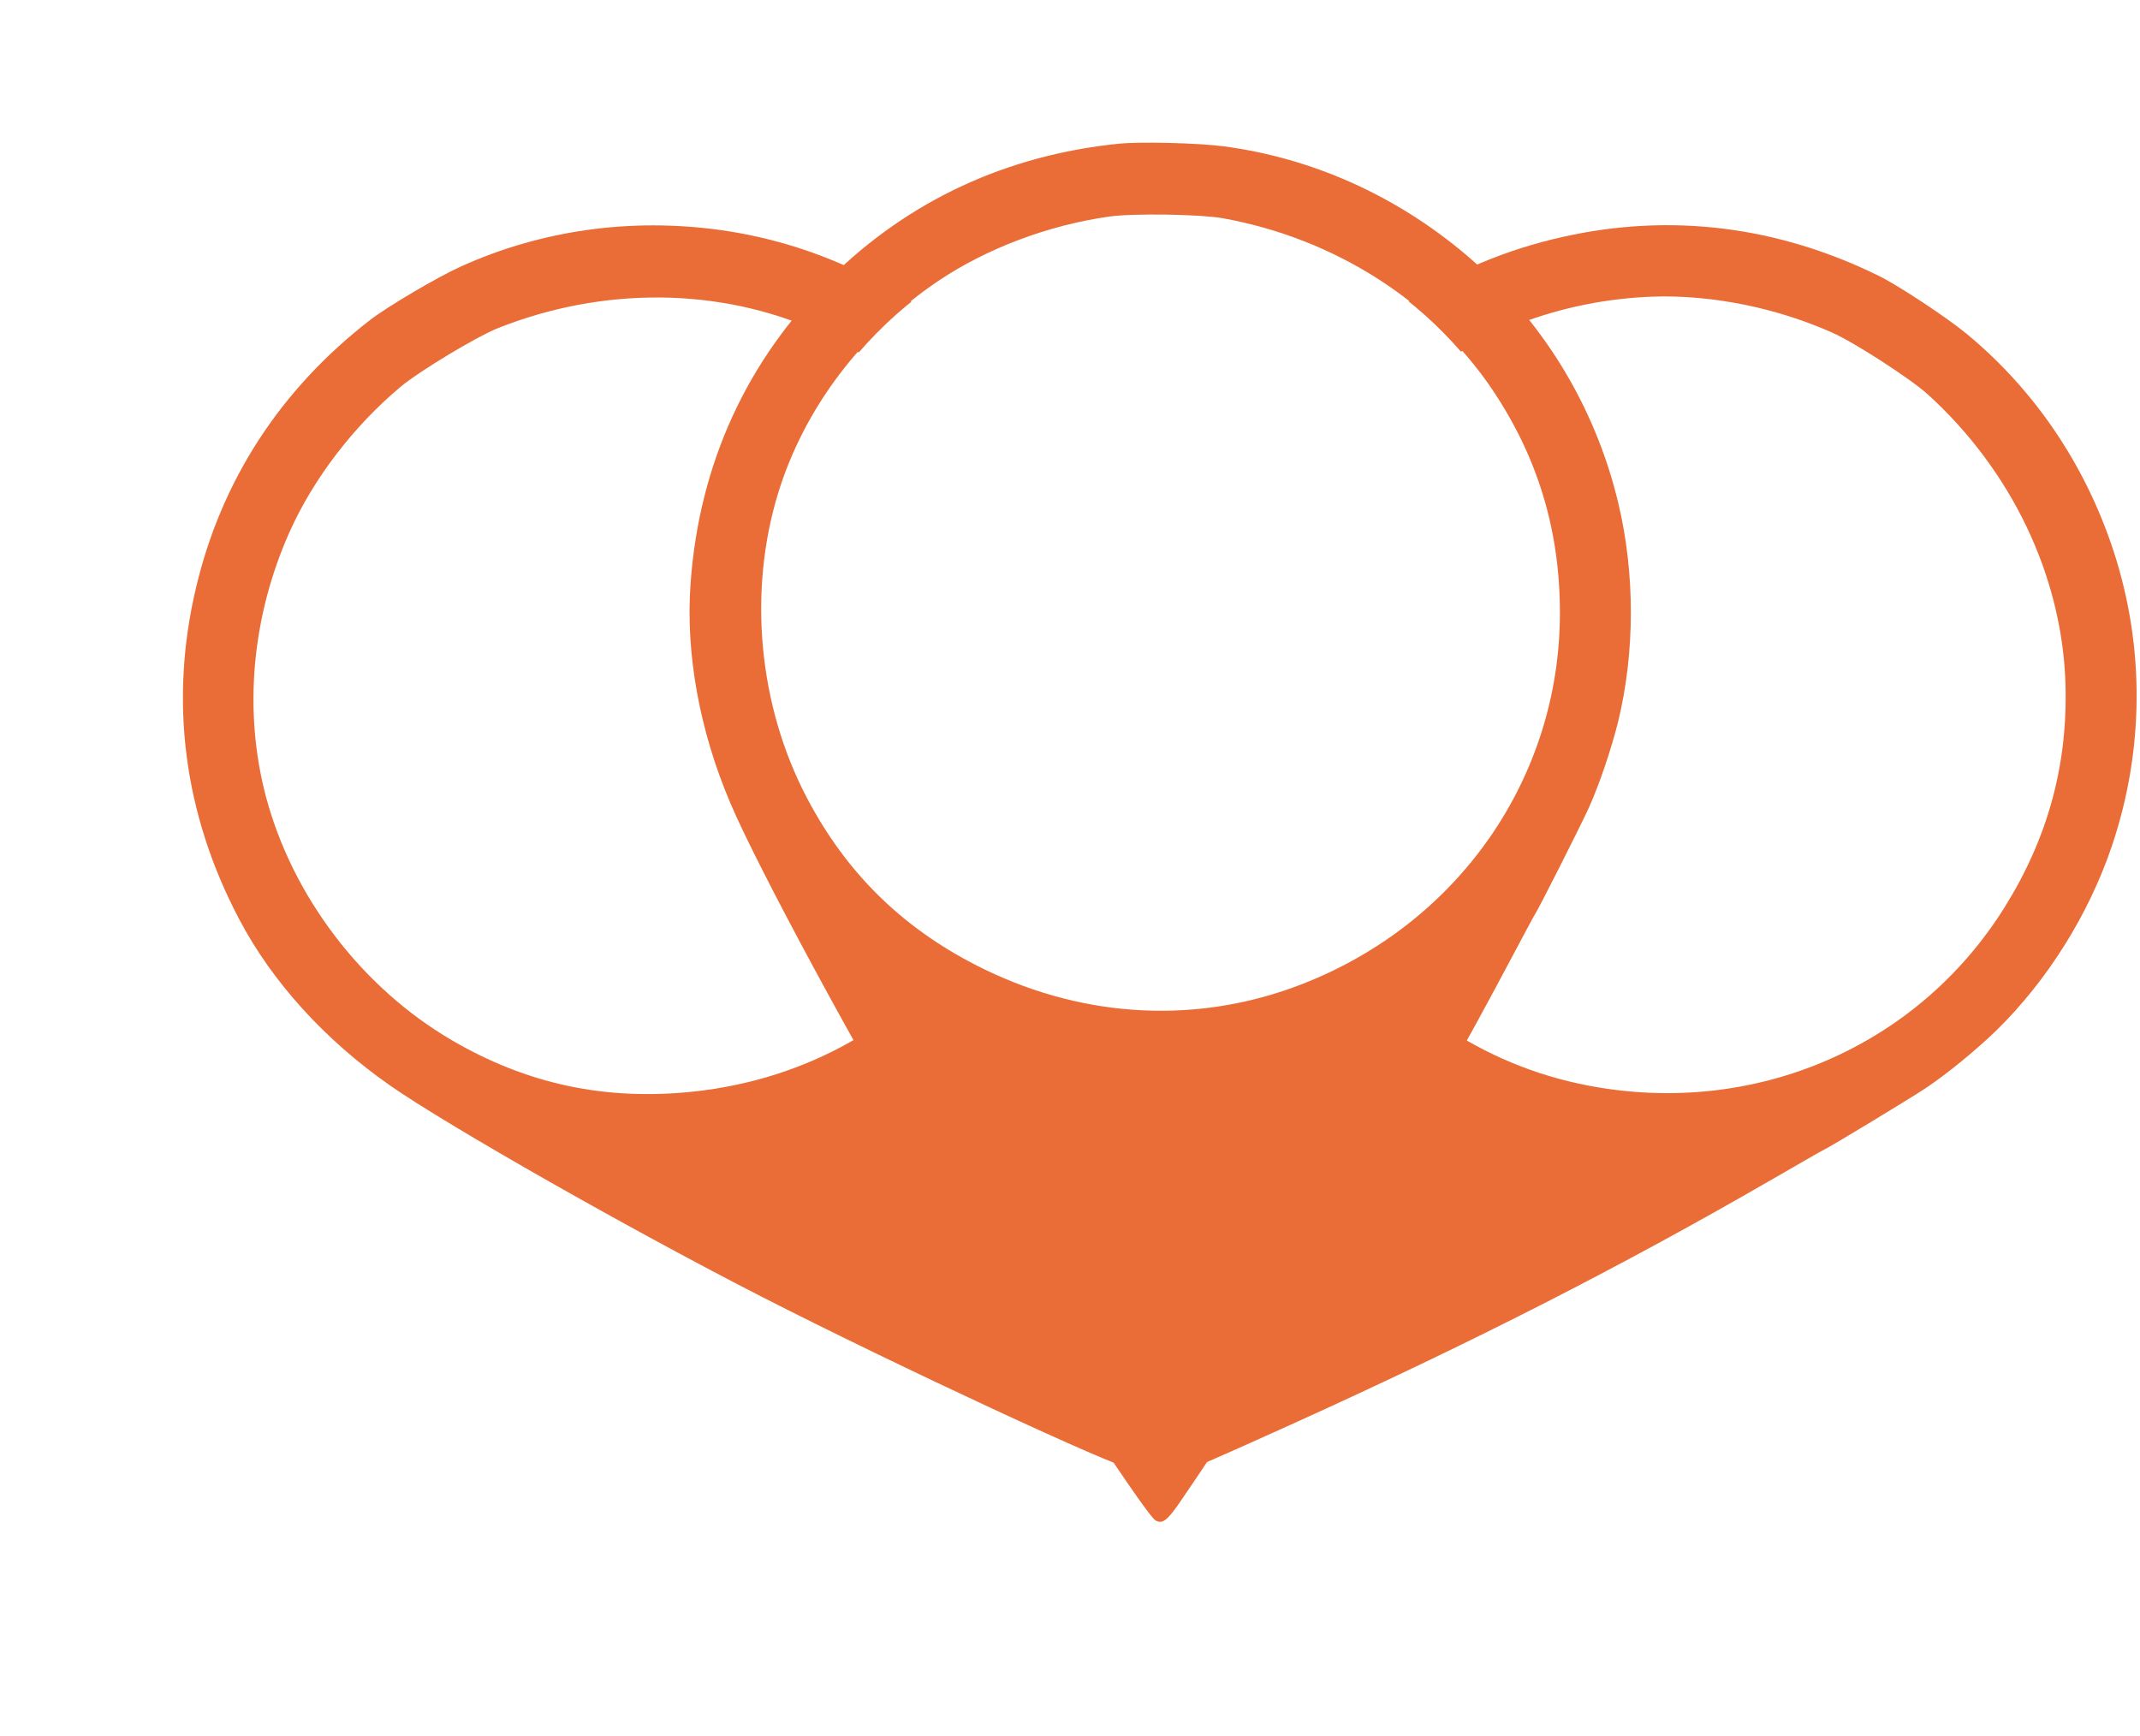 <svg width="90" height="73" viewBox="0 0 90 73" fill="none" xmlns="http://www.w3.org/2000/svg">
<ellipse cx="69.923" cy="29.45" rx="16.825" ry="17" transform="rotate(32 69.923 29.45)" fill="white"/>
<path d="M79.031 11.609C74.767 9.507 70.262 8.949 65.739 9.96C60.939 11.03 56.925 13.67 53.966 17.72C52.208 20.119 50.988 23.185 50.471 26.468C50.008 29.408 49.45 38.313 49.335 44.452C49.216 50.74 49.409 61.114 49.652 61.525C49.805 61.808 50.059 61.788 50.863 61.443C51.288 61.262 52.822 60.579 54.254 59.929C61.916 56.463 68.216 53.252 74.659 49.523C75.72 48.91 76.626 48.388 76.672 48.372C76.888 48.284 80.275 46.233 80.99 45.761C81.894 45.157 83.104 44.163 83.961 43.334C86.102 41.236 87.845 38.461 88.82 35.572C90.179 31.541 90.203 27.219 88.896 23.198C87.714 19.577 85.584 16.417 82.719 14.047C81.89 13.36 79.849 12.013 79.031 11.609ZM81.061 16.572C84.604 19.785 86.724 24.233 86.865 28.747C86.97 32.15 86.129 35.238 84.3 38.165C80.63 44.037 73.786 46.979 66.837 45.662C62.278 44.803 58.377 42.107 55.843 38.078C53.862 34.922 53.043 31.635 53.319 27.979C53.646 23.615 55.806 19.316 59.096 16.464C61.912 14.029 65.626 12.611 69.522 12.475C71.974 12.392 74.686 12.936 77.054 13.987C77.984 14.399 80.334 15.921 81.061 16.572Z" fill="#EA6C36"/>
<ellipse cx="27.603" cy="29.468" rx="16.825" ry="17" transform="rotate(-32 27.603 29.468)" fill="white"/>
<path d="M15.56 13.461C11.802 16.371 9.325 20.177 8.251 24.685C7.109 29.468 7.722 34.233 10.065 38.668C11.45 41.3 13.671 43.741 16.395 45.644C18.835 47.349 26.594 51.755 32.062 54.549C37.661 57.413 47.069 61.787 47.545 61.748C47.867 61.735 47.96 61.498 48.002 60.624C48.027 60.163 48.084 58.484 48.129 56.913C48.373 48.506 48.247 41.437 47.721 34.011C47.635 32.789 47.563 31.745 47.569 31.697C47.584 31.464 47.226 27.521 47.114 26.671C46.968 25.594 46.605 24.071 46.236 22.937C45.288 20.093 43.559 17.31 41.39 15.168C38.362 12.178 34.487 10.262 30.301 9.675C26.529 9.15 22.754 9.679 19.368 11.215C18.387 11.658 16.282 12.902 15.56 13.461ZM20.91 13.812C25.352 12.036 30.278 12.081 34.398 13.932C37.502 15.33 39.91 17.44 41.738 20.366C45.407 26.239 45.051 33.68 40.821 39.349C38.051 43.07 33.917 45.394 29.186 45.905C25.481 46.302 22.167 45.598 19.003 43.747C15.223 41.54 12.306 37.714 11.185 33.506C10.231 29.909 10.585 25.948 12.17 22.388C13.171 20.147 14.848 17.948 16.831 16.28C17.609 15.625 20.007 14.18 20.91 13.812Z" fill="#EA6C36"/>
<g filter="url(#filter0_d_170_2238)">
<ellipse cx="48.794" cy="24" rx="16.825" ry="17" fill="white"/>
<path d="M47.063 4.043C42.334 4.52 38.217 6.434 34.917 9.688C31.413 13.139 29.408 17.506 29.045 22.508C28.825 25.474 29.416 28.721 30.717 31.778C31.883 34.518 36.128 42.365 39.284 47.632C42.515 53.028 48.176 61.723 48.6 61.943C48.88 62.102 49.084 61.95 49.583 61.231C49.848 60.853 50.787 59.461 51.657 58.151C56.319 51.151 59.959 45.09 63.447 38.513C64.022 37.431 64.514 36.508 64.544 36.47C64.681 36.281 66.467 32.747 66.822 31.967C67.269 30.976 67.768 29.493 68.056 28.335C68.76 25.421 68.767 22.145 68.064 19.178C67.08 15.039 64.809 11.361 61.57 8.644C58.649 6.2 55.168 4.648 51.483 4.156C50.416 4.013 47.971 3.952 47.063 4.043ZM51.415 7.176C56.122 8.023 60.276 10.672 62.789 14.426C64.681 17.256 65.604 20.321 65.604 23.772C65.604 30.696 61.359 36.818 54.767 39.384C50.446 41.071 45.709 40.852 41.425 38.778C38.073 37.151 35.636 34.798 33.934 31.551C31.898 27.677 31.451 22.886 32.73 18.724C33.828 15.167 36.227 11.996 39.458 9.817C41.494 8.447 44.082 7.471 46.647 7.108C47.654 6.964 50.454 7.009 51.415 7.176Z" fill="#EA6C36"/>
</g>
<defs>
<filter id="filter0_d_170_2238" x="27" y="4" width="43.588" height="62" filterUnits="userSpaceOnUse" color-interpolation-filters="sRGB">
<feFlood flood-opacity="0" result="BackgroundImageFix"/>
<feColorMatrix in="SourceAlpha" type="matrix" values="0 0 0 0 0 0 0 0 0 0 0 0 0 0 0 0 0 0 127 0" result="hardAlpha"/>
<feOffset dy="2"/>
<feGaussianBlur stdDeviation="1"/>
<feComposite in2="hardAlpha" operator="out"/>
<feColorMatrix type="matrix" values="0 0 0 0 0 0 0 0 0 0 0 0 0 0 0 0 0 0 0.35 0"/>
<feBlend mode="normal" in2="BackgroundImageFix" result="effect1_dropShadow_170_2238"/>
<feBlend mode="normal" in="SourceGraphic" in2="effect1_dropShadow_170_2238" result="shape"/>
</filter>
</defs>
</svg>
